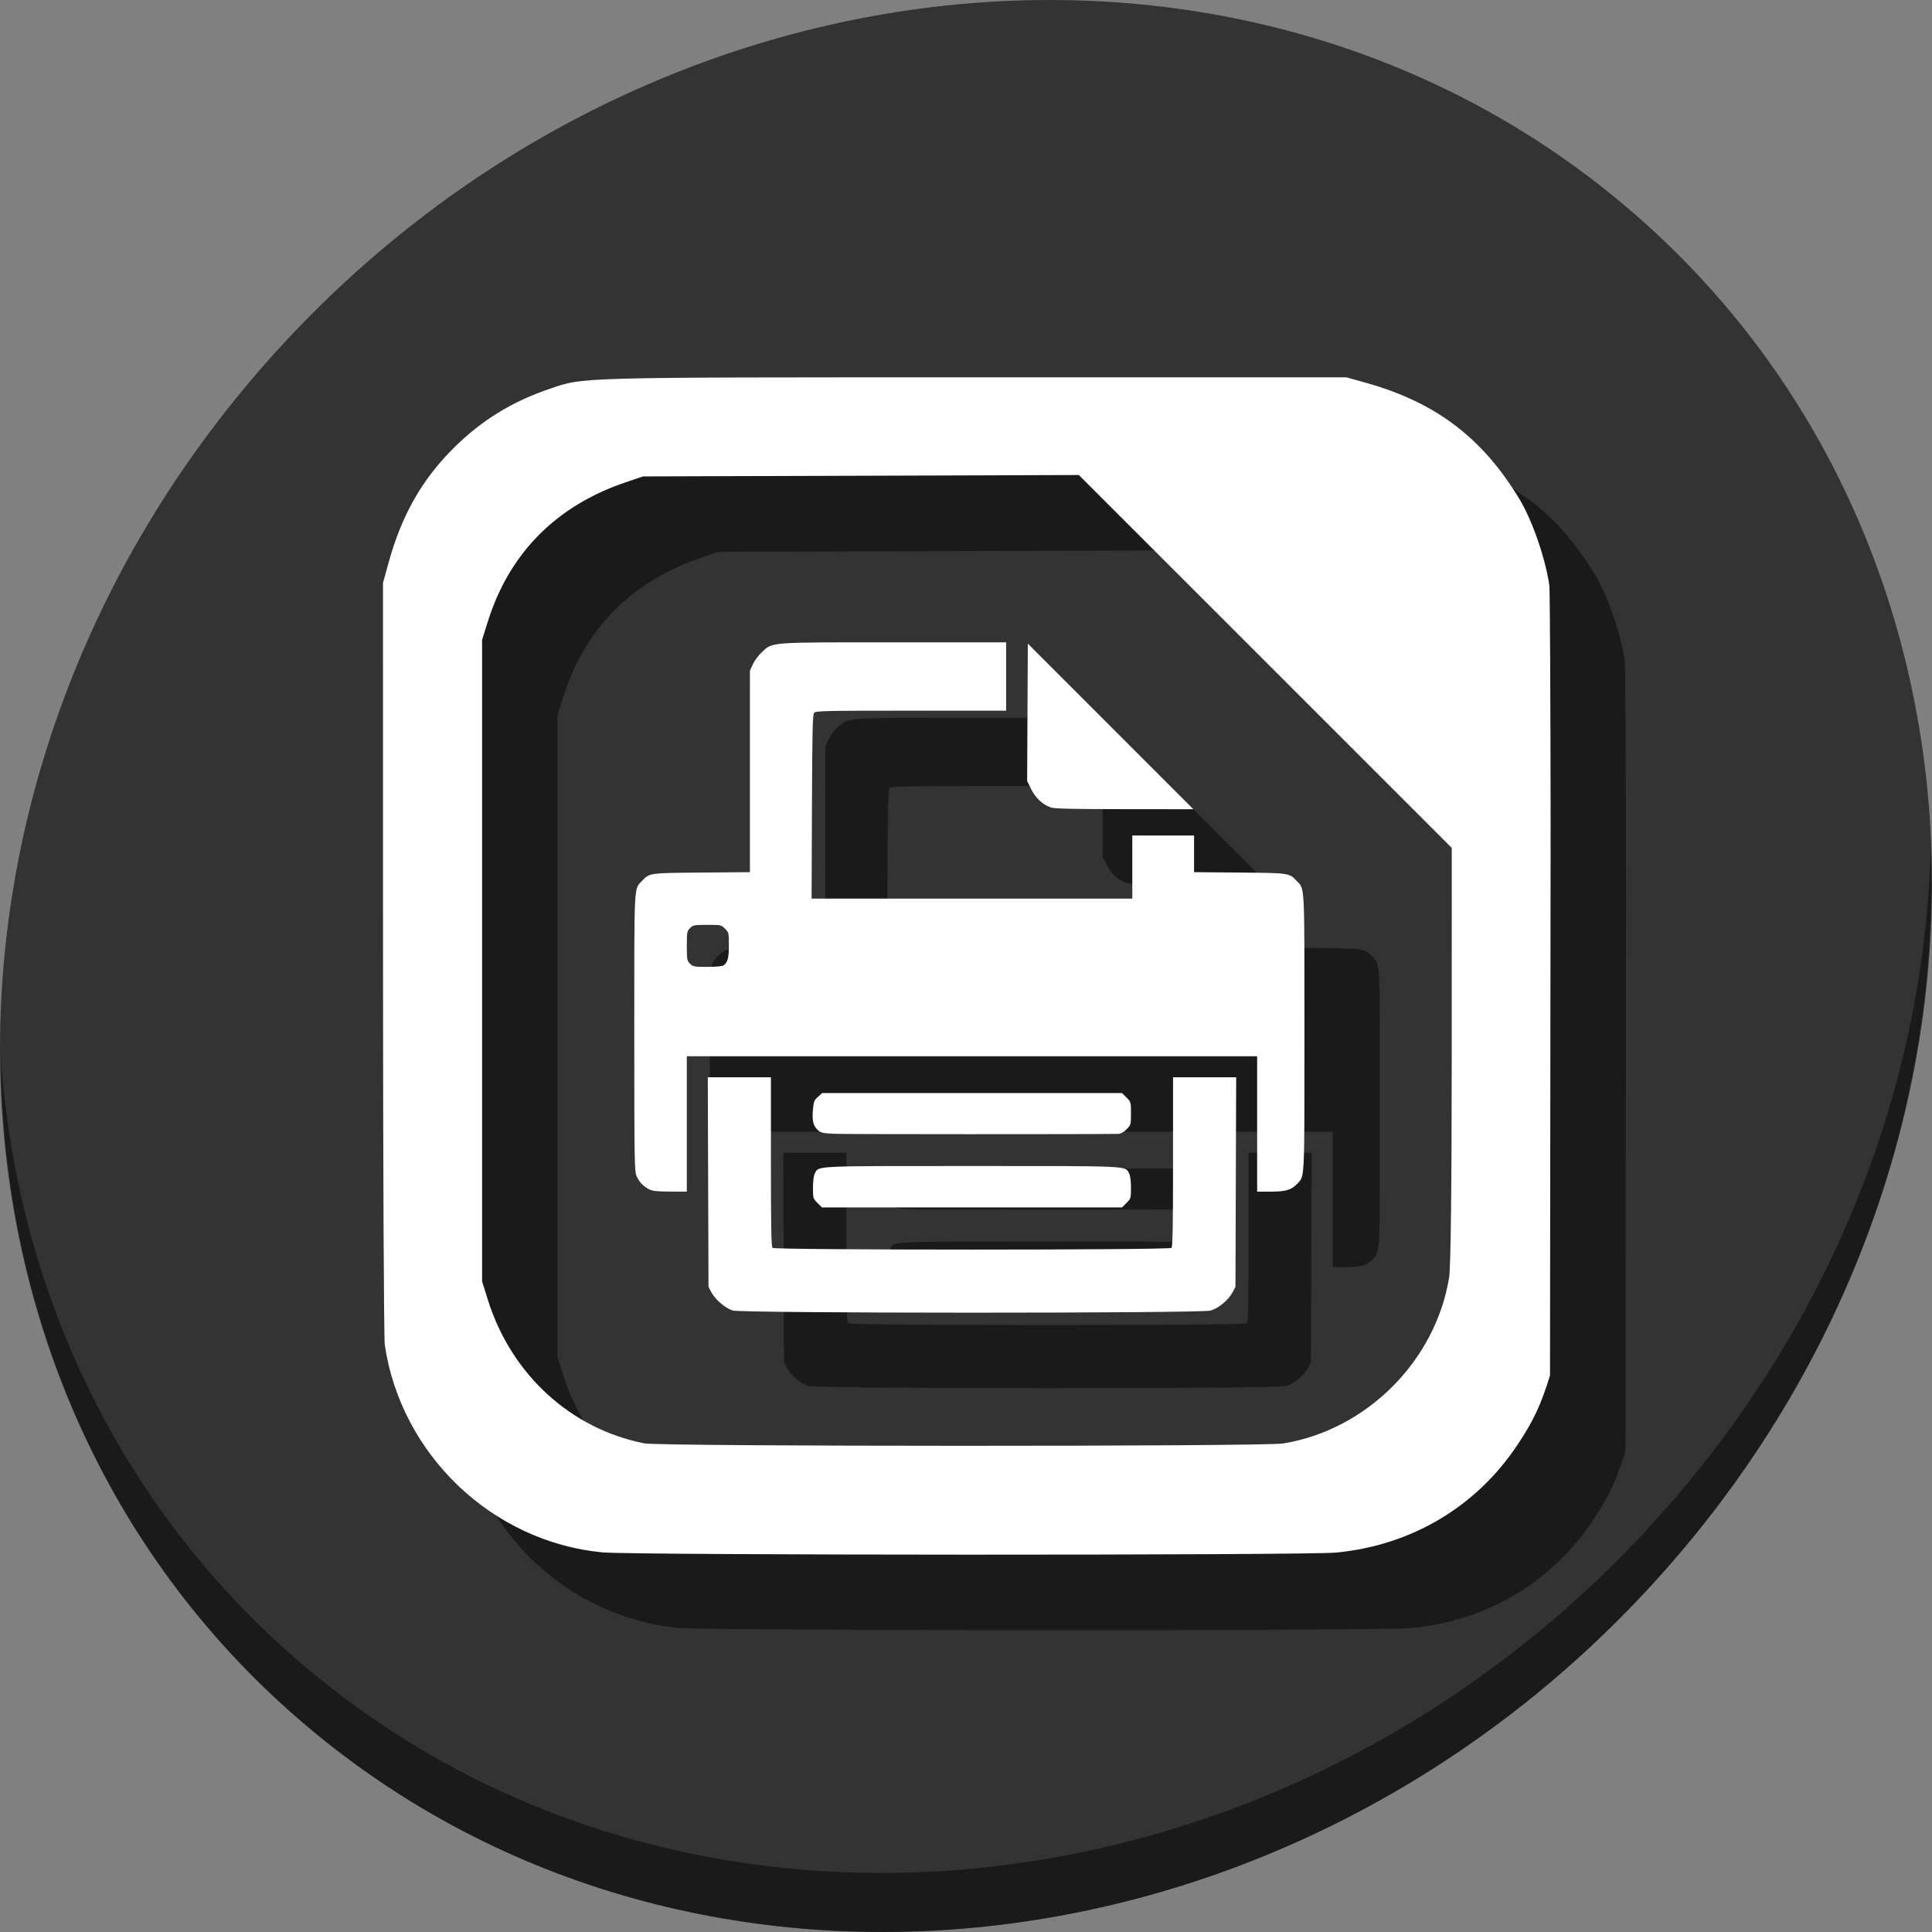 <?xml version="1.0" encoding="UTF-8" standalone="no"?>
<!-- Created with Inkscape (http://www.inkscape.org/) -->

<svg
   xmlns:dc="http://purl.org/dc/elements/1.1/"
   xmlns:cc="http://creativecommons.org/ns#"
   xmlns:rdf="http://www.w3.org/1999/02/22-rdf-syntax-ns#"
   xmlns:svg="http://www.w3.org/2000/svg"
   xmlns="http://www.w3.org/2000/svg"
   xmlns:sodipodi="http://sodipodi.sourceforge.net/DTD/sodipodi-0.dtd"
   xmlns:inkscape="http://www.inkscape.org/namespaces/inkscape"
   id="svg2"
   version="1.1"
   inkscape:version="0.92.3 (2405546, 2018-03-11)"
   width="512"
   height="512"
   sodipodi:docname="libreoffice3-printeradmin.svg"
   viewBox="0 0 512 512">
  <rect x="0" y="0" width="512" height="512" fill="#808080" stroke="none"/>
  <defs
     id="defs6" />
  <sodipodi:namedview
     pagecolor="#ffffff"
     bordercolor="#666666"
     borderopacity="1"
     objecttolerance="10"
     gridtolerance="10"
     guidetolerance="10"
     inkscape:pageopacity="0"
     inkscape:pageshadow="2"
     inkscape:window-width="1366"
     inkscape:window-height="718"
     id="namedview4"
     showgrid="false"
     inkscape:zoom="0.70710678"
     inkscape:cx="179.00171"
     inkscape:cy="251.79165"
     inkscape:window-x="0"
     inkscape:window-y="25"
     inkscape:window-maximized="1"
     inkscape:current-layer="svg2" />
  <g
     id="g872">
    <path
       id="path931"
       d="m 432.913,56.474 c 102.193,88.575 105.827,249.7 8.117,359.899 -97.71,110.199 -259.75,127.728 -361.943,39.153 C -23.106,366.951 -26.74,205.826 70.97,95.627 168.68,-14.572 330.72,-32.101 432.913,56.474 Z"
       inkscape:connector-curvature="0"
       style="fill:#333333;fill-opacity:1;stroke-width:11.11" />
    <path
       id="path935"
       d="m 511.635,224.904 c -1.551,61.312 -25.161,124.155 -70.966,175.814 C 342.959,510.917 180.919,528.446 78.726,439.871 30.827,398.356 4.497,340.923 0.194,280.229 0.799,346.586 27.117,410.482 79.079,455.519 c 102.193,88.575 264.241,71.037 361.943,-39.153 49.705,-56.058 73.005,-125.291 70.613,-191.462 z"
       inkscape:connector-curvature="0"
       style="opacity:1;fill:#000000;fill-opacity:0.49;stroke-width:11.11" />
    <g
       style="fill:#000000;fill-opacity:0.49"
       transform="translate(20,20)"
       id="g862">
      <path
         sodipodi:nodetypes="ccccsccscsscccccccccccccccccccccccc"
         inkscape:connector-curvature="0"
         id="path858"
         d="m 159.589,411.391 c -29.137,-2.825 -53.274,-25.837 -57.613,-54.928 -0.254,-1.705 -0.466,-47.848 -0.47,-102.541 l -0.007,-99.442 1.479,-5.367 c 3.471,-12.598 8.863,-22.078 17.326,-30.462 7.29,-7.222 15.342,-12.193 25.173,-15.544 9.377,-3.195 6.166,-3.106 111.913,-3.106 h 99.442 l 5.251,1.471 c 18.431,5.163 30.864,14.613 40.646,30.893 3.368,5.606 6.838,15.654 7.863,22.772 0.156,1.083 0.308,29.513 0.338,63.177 l -0.163,146.209 c -2.424,7.849 -4.354,11.959 -8.633,18.391 -10.914,16.403 -28.043,26.591 -47.963,28.528 -7.975,0.775 -186.541,0.73 -194.581,-0.05 z m 180.44,-28.854 c 22.132,-3.591 40.416,-21.875 44.007,-44.007 0.432,-2.663 0.684,-24.273 0.687,-59.011 l 0.006,-54.81 -49.415,-49.412 -49.415,-49.412 -57.739,0.185 -57.739,0.185 -4.595,1.552 c -18.395,6.212 -30.853,18.785 -36.532,36.869 l -1.539,4.9 v 85.001 85.001 l 1.539,4.9 c 6.207,19.765 21.959,34.201 41.504,38.036 4.297,0.843 164.044,0.864 169.232,0.023 z"
         style="fill:#000000;stroke-width:0.656;fill-opacity:0.49" />
      <path
         style="fill:#000000;stroke-width:0.348;fill-opacity:0.49"
         d="m 194.171,347.293 c -1.945,-0.599 -4.6,-2.864 -5.642,-4.812 l -0.769,-1.438 -0.095,-27.773 -0.095,-27.773 h 8.366 8.366 v 22.393 c 0,16.952 0.102,22.494 0.418,22.81 0.608,0.608 105.122,0.608 105.729,0 0.316,-0.316 0.418,-5.858 0.418,-22.81 v -22.393 h 8.366 8.366 l -0.095,27.773 -0.095,27.773 -0.769,1.438 c -1.089,2.035 -3.694,4.211 -5.788,4.832 -2.566,0.762 -124.205,0.743 -126.681,-0.019 z m 22.459,-28.503 c -1.153,-1.153 -1.184,-1.259 -1.184,-4.022 0,-1.801 0.185,-3.196 0.506,-3.817 1.048,-2.026 -0.637,-1.947 41.632,-1.947 42.269,0 40.585,-0.079 41.632,1.947 0.321,0.621 0.506,2.016 0.506,3.817 0,2.763 -0.031,2.869 -1.184,4.022 l -1.184,1.184 h -39.77 -39.77 z m -44.541,-3.574 c -1.616,-0.852 -2.644,-1.905 -3.347,-3.426 -0.612,-1.326 -0.643,-3.156 -0.651,-38.058 -0.009,-40.133 -0.115,-38.002 2.013,-40.243 2.059,-2.167 1.836,-2.136 15.827,-2.252 l 12.798,-0.107 0.004,-26.709 0.004,-26.709 0.814,-1.741 c 0.448,-0.958 1.529,-2.397 2.401,-3.198 2.886,-2.649 1.496,-2.548 34.974,-2.548 h 29.712 v 9.055 9.055 h -25.205 c -23.019,0 -25.247,0.05 -25.684,0.576 -0.393,0.473 -0.495,4.899 -0.572,24.9 l -0.094,24.324 h 42.494 42.494 v -8.358 -8.358 h 8.184 8.184 v 4.855 4.855 l 12.102,0.108 c 13.221,0.118 13.082,0.097 15.13,2.253 2.128,2.24 2.021,0.121 2.021,40.167 0,39.656 0.08,37.928 -1.845,39.991 -1.578,1.692 -3.068,2.147 -7.022,2.147 h -3.67 v -17.935 -17.935 h -75.571 -75.571 v 17.935 17.935 l -4.44,-0.013 c -3.355,-0.011 -4.696,-0.148 -5.485,-0.565 z m 19.706,-59.419 c 1.07,-0.822 1.363,-1.961 1.363,-5.304 0,-3.247 -0.034,-3.392 -1.018,-4.376 -0.997,-0.997 -1.093,-1.018 -4.717,-1.018 -3.463,0 -3.754,0.054 -4.554,0.855 -0.805,0.805 -0.855,1.081 -0.855,4.717 0,3.637 0.05,3.912 0.855,4.717 0.804,0.804 1.08,0.854 4.614,0.844 2.405,-0.006 3.959,-0.164 4.312,-0.435 z m 29.336,44.674 c -3.141,-0.154 -3.645,-0.27 -4.441,-1.019 -1.191,-1.121 -1.512,-2.491 -1.258,-5.375 0.187,-2.127 0.334,-2.5 1.336,-3.395 l 1.126,-1.006 h 39.73 39.73 l 1.184,1.184 c 1.165,1.165 1.184,1.233 1.184,4.214 0,2.981 -0.019,3.049 -1.184,4.214 -0.775,0.775 -1.527,1.19 -2.177,1.201 -7.418,0.125 -72.63,0.111 -75.231,-0.017 z m 57.287,-86.506 c -2.152,-0.769 -4.009,-2.513 -5.155,-4.843 l -1.061,-2.157 0.091,-18.197 0.091,-18.197 21.939,21.941 21.939,21.941 -18.282,-0.015 c -14.175,-0.013 -18.57,-0.118 -19.562,-0.472 z"
         id="path860"
         inkscape:connector-curvature="0" />
    </g>
    <g
       id="g856">
      <path
         style="fill:#ffffff;stroke-width:0.656"
         d="m 159.589,411.391 c -29.137,-2.825 -53.274,-25.837 -57.613,-54.928 -0.254,-1.705 -0.466,-47.848 -0.47,-102.541 l -0.007,-99.442 1.479,-5.367 c 3.471,-12.598 8.863,-22.078 17.326,-30.462 7.29,-7.222 15.342,-12.193 25.173,-15.544 9.377,-3.195 6.166,-3.106 111.913,-3.106 h 99.442 l 5.251,1.471 c 18.431,5.163 30.864,14.613 40.646,30.893 3.368,5.606 6.838,15.654 7.863,22.772 0.156,1.083 0.308,29.513 0.338,63.177 l -0.163,146.209 c -2.424,7.849 -4.354,11.959 -8.633,18.391 -10.914,16.403 -28.043,26.591 -47.963,28.528 -7.975,0.775 -186.541,0.73 -194.581,-0.05 z m 180.44,-28.854 c 22.132,-3.591 40.416,-21.875 44.007,-44.007 0.432,-2.663 0.684,-24.273 0.687,-59.011 l 0.006,-54.81 -49.415,-49.412 -49.415,-49.412 -57.739,0.185 -57.739,0.185 -4.595,1.552 c -18.395,6.212 -30.853,18.785 -36.532,36.869 l -1.539,4.9 v 85.001 85.001 l 1.539,4.9 c 6.207,19.765 21.959,34.201 41.504,38.036 4.297,0.843 164.044,0.864 169.232,0.023 z"
         id="path910"
         inkscape:connector-curvature="0"
         sodipodi:nodetypes="ccccsccscsscccccccccccccccccccccccc" />
      <path
         inkscape:connector-curvature="0"
         id="path889"
         d="m 194.171,347.293 c -1.945,-0.599 -4.6,-2.864 -5.642,-4.812 l -0.769,-1.438 -0.095,-27.773 -0.095,-27.773 h 8.366 8.366 v 22.393 c 0,16.952 0.102,22.494 0.418,22.81 0.608,0.608 105.122,0.608 105.729,0 0.316,-0.316 0.418,-5.858 0.418,-22.81 v -22.393 h 8.366 8.366 l -0.095,27.773 -0.095,27.773 -0.769,1.438 c -1.089,2.035 -3.694,4.211 -5.788,4.832 -2.566,0.762 -124.205,0.743 -126.681,-0.019 z m 22.459,-28.503 c -1.153,-1.153 -1.184,-1.259 -1.184,-4.022 0,-1.801 0.185,-3.196 0.506,-3.817 1.048,-2.026 -0.637,-1.947 41.632,-1.947 42.269,0 40.585,-0.079 41.632,1.947 0.321,0.621 0.506,2.016 0.506,3.817 0,2.763 -0.031,2.869 -1.184,4.022 l -1.184,1.184 h -39.77 -39.77 z m -44.541,-3.574 c -1.616,-0.852 -2.644,-1.905 -3.347,-3.426 -0.612,-1.326 -0.643,-3.156 -0.651,-38.058 -0.009,-40.133 -0.115,-38.002 2.013,-40.243 2.059,-2.167 1.836,-2.136 15.827,-2.252 l 12.798,-0.107 0.004,-26.709 0.004,-26.709 0.814,-1.741 c 0.448,-0.958 1.529,-2.397 2.401,-3.198 2.886,-2.649 1.496,-2.548 34.974,-2.548 h 29.712 v 9.055 9.055 h -25.205 c -23.019,0 -25.247,0.05 -25.684,0.576 -0.393,0.473 -0.495,4.899 -0.572,24.9 l -0.094,24.324 h 42.494 42.494 v -8.358 -8.358 h 8.184 8.184 v 4.855 4.855 l 12.102,0.108 c 13.221,0.118 13.082,0.097 15.13,2.253 2.128,2.24 2.021,0.121 2.021,40.167 0,39.656 0.08,37.928 -1.845,39.991 -1.578,1.692 -3.068,2.147 -7.022,2.147 h -3.67 v -17.935 -17.935 h -75.571 -75.571 v 17.935 17.935 l -4.44,-0.013 c -3.355,-0.011 -4.696,-0.148 -5.485,-0.565 z m 19.706,-59.419 c 1.07,-0.822 1.363,-1.961 1.363,-5.304 0,-3.247 -0.034,-3.392 -1.018,-4.376 -0.997,-0.997 -1.093,-1.018 -4.717,-1.018 -3.463,0 -3.754,0.054 -4.554,0.855 -0.805,0.805 -0.855,1.081 -0.855,4.717 0,3.637 0.05,3.912 0.855,4.717 0.804,0.804 1.08,0.854 4.614,0.844 2.405,-0.006 3.959,-0.164 4.312,-0.435 z m 29.336,44.674 c -3.141,-0.154 -3.645,-0.27 -4.441,-1.019 -1.191,-1.121 -1.512,-2.491 -1.258,-5.375 0.187,-2.127 0.334,-2.5 1.336,-3.395 l 1.126,-1.006 h 39.73 39.73 l 1.184,1.184 c 1.165,1.165 1.184,1.233 1.184,4.214 0,2.981 -0.019,3.049 -1.184,4.214 -0.775,0.775 -1.527,1.19 -2.177,1.201 -7.418,0.125 -72.63,0.111 -75.231,-0.017 z m 57.287,-86.506 c -2.152,-0.769 -4.009,-2.513 -5.155,-4.843 l -1.061,-2.157 0.091,-18.197 0.091,-18.197 21.939,21.941 21.939,21.941 -18.282,-0.015 c -14.175,-0.013 -18.57,-0.118 -19.562,-0.472 z"
         style="fill:#ffffff;stroke-width:0.348" />
    </g>
  </g>
</svg>

